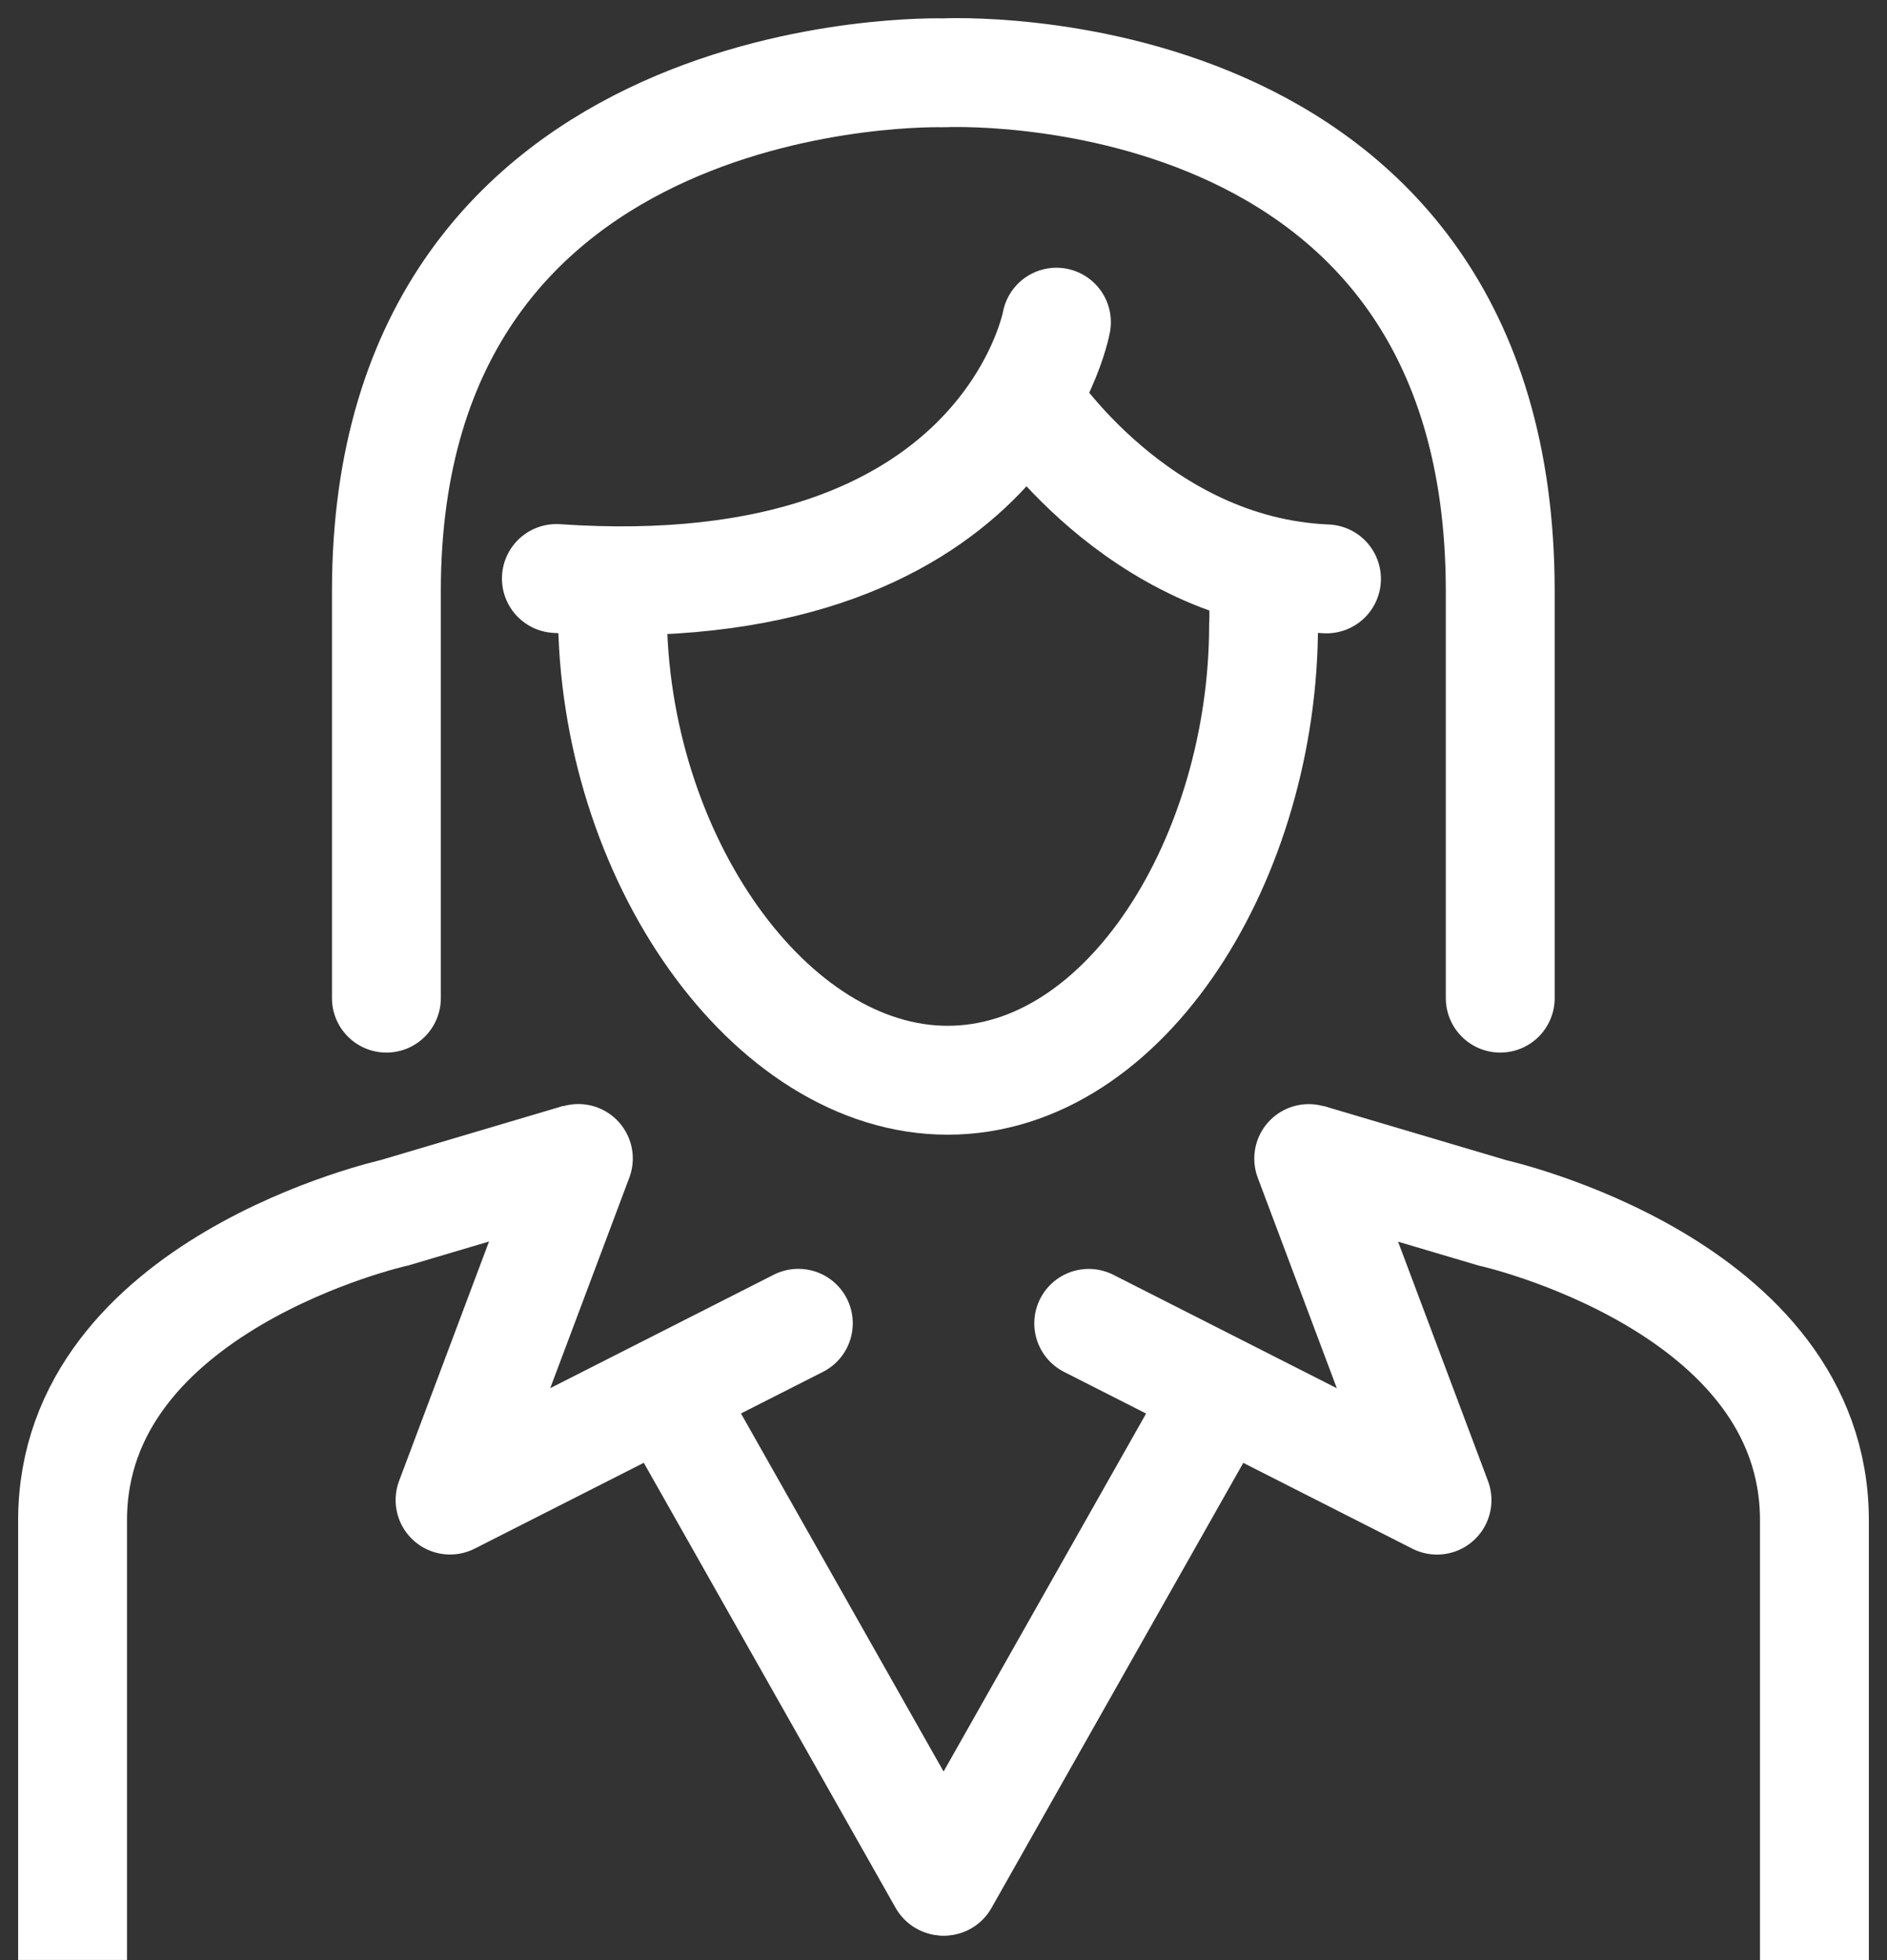 <svg width="26" height="27" viewBox="0 0 26 27" fill="none" xmlns="http://www.w3.org/2000/svg">
<rect x="0" y="0" width="26" height="27" fill="#333333" stroke="none"/>
<path d="M7.973 15.953L5.437 16.705C5.437 16.705 1 17.692 1 20.941V26.998" stroke="white" stroke-width="1.5" stroke-miterlimit="10"/>
<path d="M11 18.228L6.201 20.663L7.969 15.958" stroke="white" stroke-width="1.5" stroke-miterlimit="10" stroke-linecap="round" stroke-linejoin="round"/>
<path d="M9.218 19.241L12.993 25.911" stroke="white" stroke-width="1.5" stroke-miterlimit="10" stroke-linecap="round" stroke-linejoin="round"/>
<path d="M18.027 15.955L20.564 16.707C20.564 16.707 25 17.694 25 20.942V27" stroke="white" stroke-width="1.5" stroke-miterlimit="10"/>
<path d="M15.001 18.229L19.8 20.664L18.032 15.959" stroke="white" stroke-width="1.5" stroke-miterlimit="10" stroke-linecap="round" stroke-linejoin="round"/>
<path d="M16.783 19.242L13.008 25.913" stroke="white" stroke-width="1.5" stroke-miterlimit="10" stroke-linecap="round" stroke-linejoin="round"/>
<path d="M14.556 4.438C14.556 4.438 13.841 8.391 7.666 7.969" stroke="white" stroke-width="1.5" stroke-miterlimit="10" stroke-linecap="round" stroke-linejoin="round"/>
<path d="M14.159 5.526C14.159 5.526 15.662 7.865 18.277 7.974" stroke="white" stroke-width="1.5" stroke-miterlimit="10" stroke-linecap="round"/>
<path d="M20.671 13.749C20.671 10.7 20.671 10.831 20.671 8.144C20.671 0.616 12.998 1.003 12.998 1.003C12.998 1.003 5.324 0.769 5.324 8.144C5.324 10.835 5.324 10.705 5.324 13.749" stroke="white" stroke-width="1.5" stroke-miterlimit="10" stroke-linecap="round" stroke-linejoin="round"/>
<path d="M8.438 8.413C8.438 11.801 10.608 14.88 13.056 14.88C15.529 14.88 17.41 11.792 17.41 8.605C17.41 8.605 17.419 8.526 17.41 7.996" stroke="white" stroke-width="1.5" stroke-miterlimit="10" stroke-linecap="round" stroke-linejoin="round"/>
</svg>
